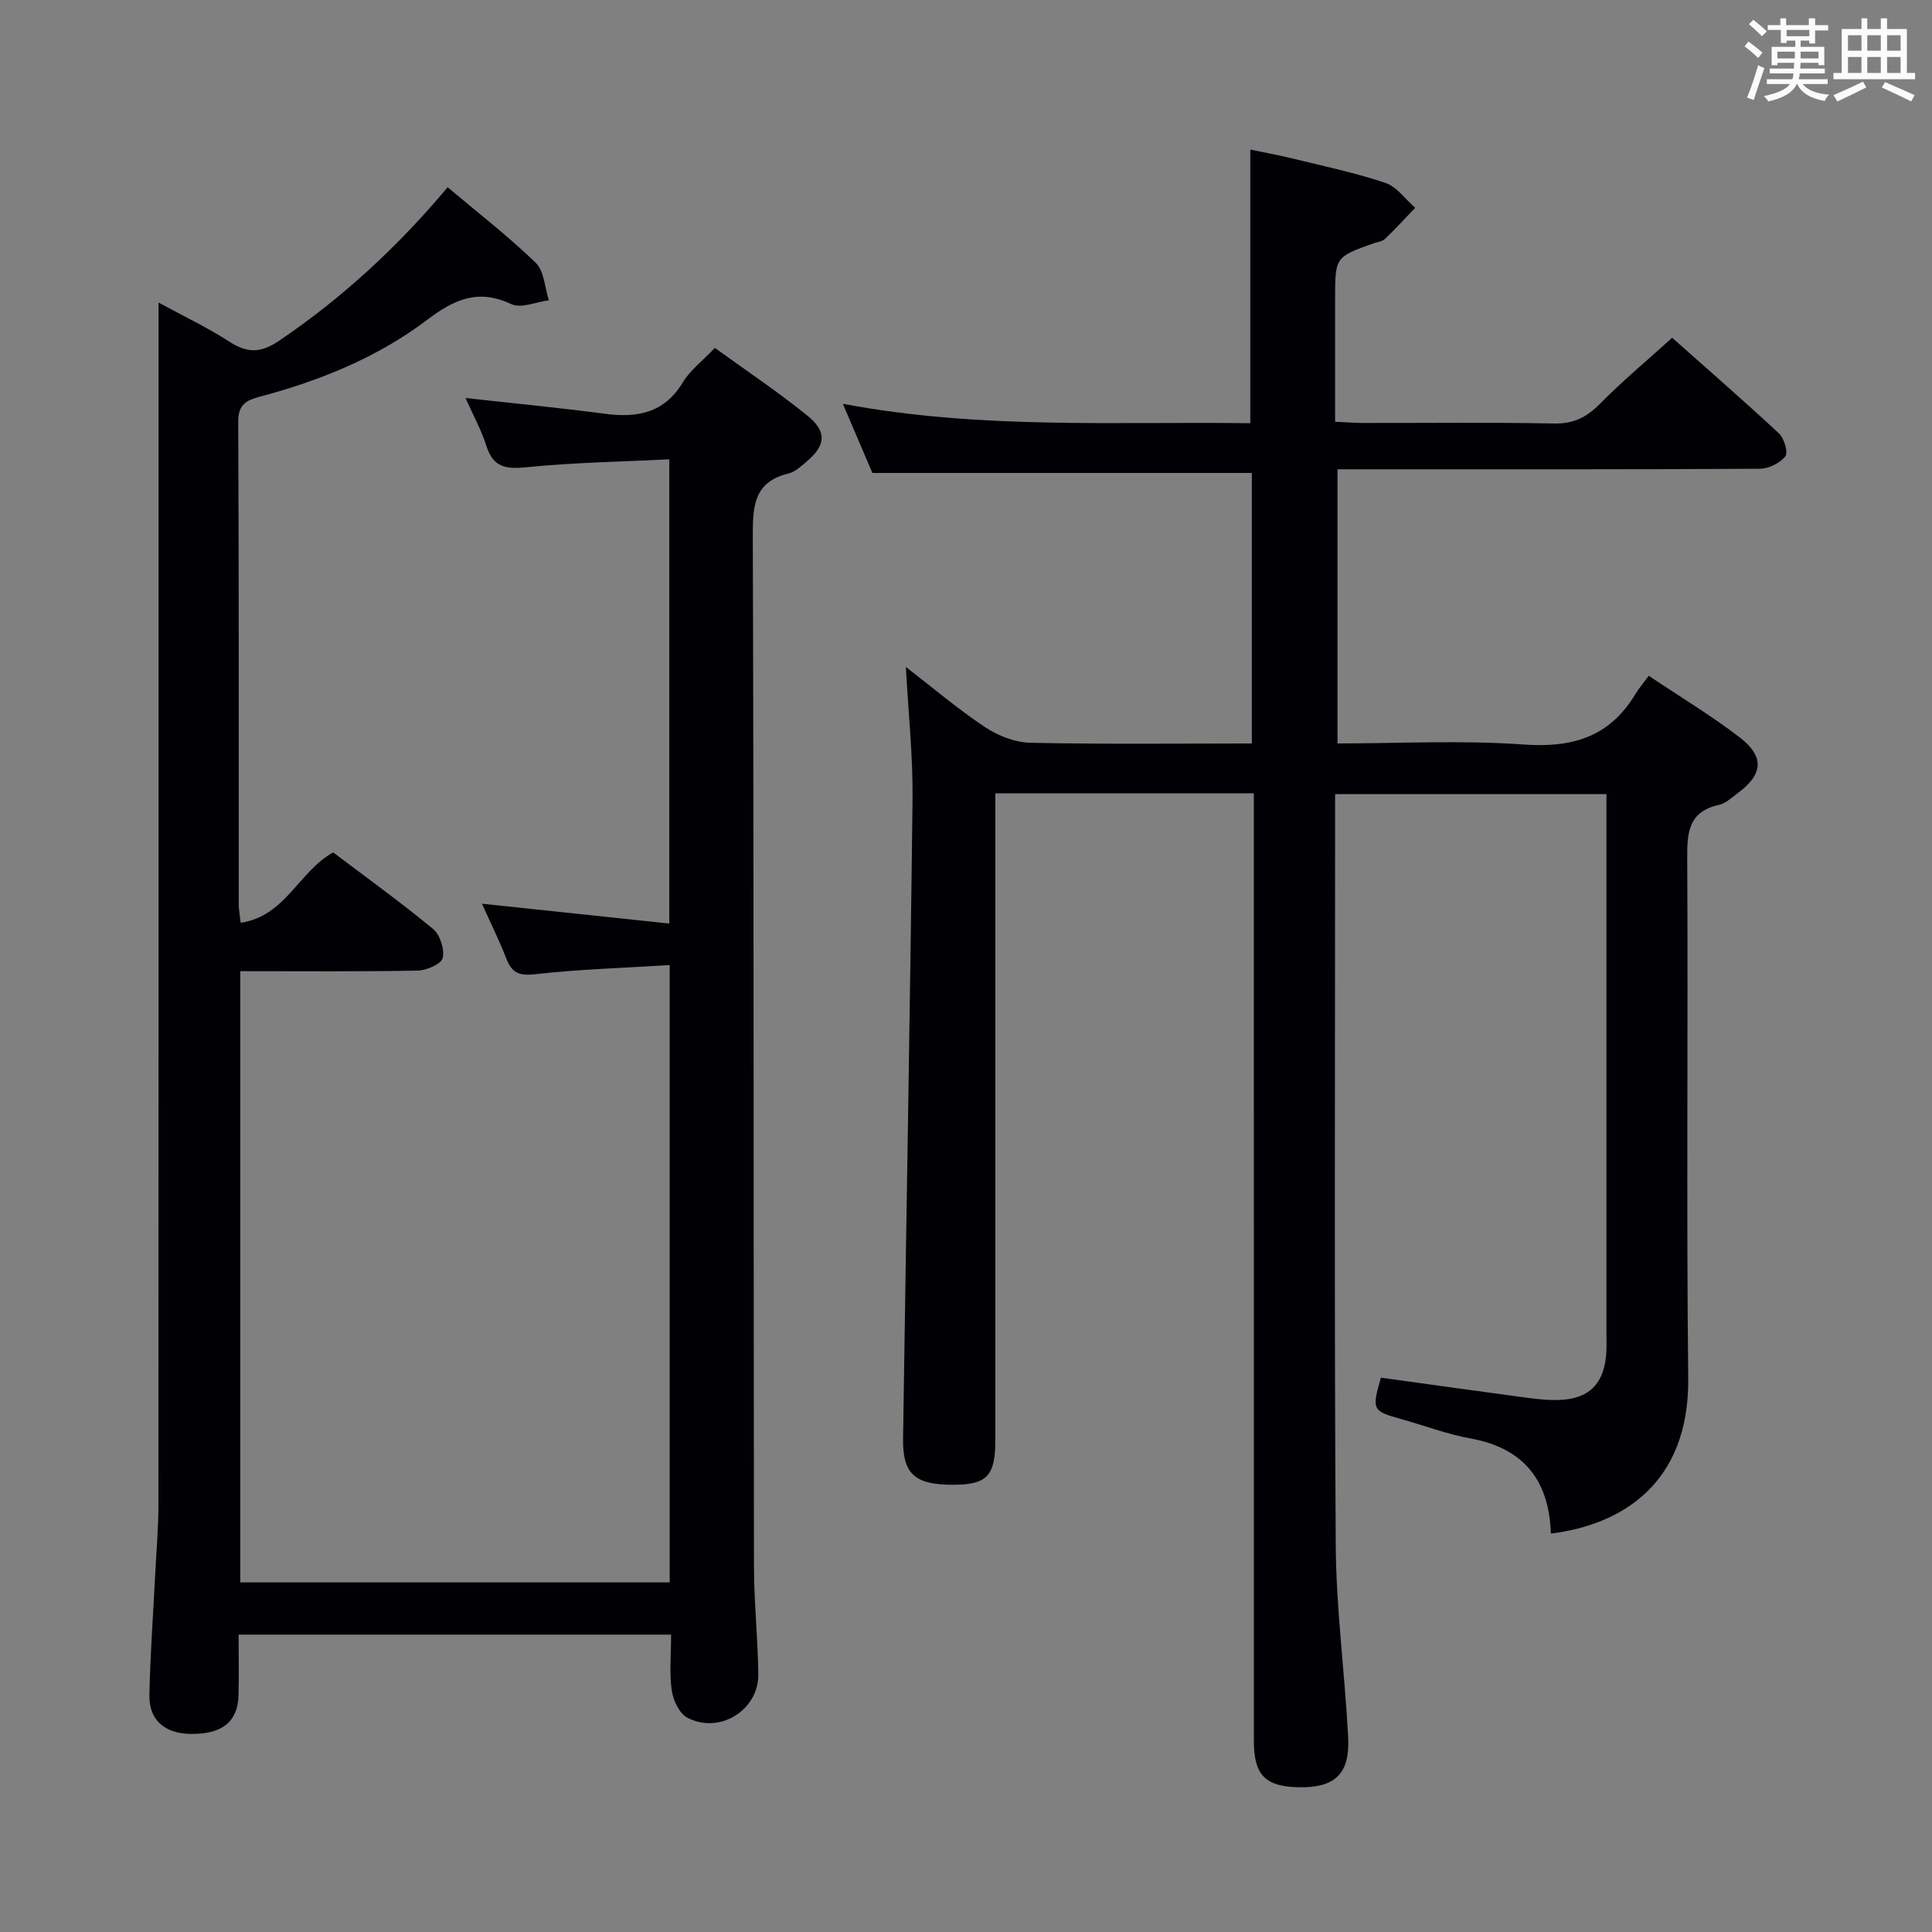 <svg enable-background="new 0 0 400 400" viewBox="0 0 400 400" xmlns="http://www.w3.org/2000/svg"><rect x="0" y="0" width="400" height="400" fill="#808080" stroke="none"/><path d="m259.59 164.24c-18.19 0-35.49 0-53.52 0v5.94 127.99c0 7.33-1.69 9.17-8.43 9.23-8.17.08-10.78-2.13-10.67-9.54.64-44.12 1.45-88.23 1.96-132.35.1-8.94-.87-17.9-1.38-27.43 5.46 4.21 10.68 8.66 16.35 12.44 2.69 1.79 6.22 3.19 9.4 3.26 15.15.33 30.31.15 45.88.15 0-18.97 0-37.66 0-56.01-26.25 0-52.16 0-78.56 0-1.72-4.03-3.73-8.73-6.12-14.32 28.43 5.36 56.34 3.64 84.36 4.02 0-18.92 0-37.44 0-56.65 2.57.54 5.7 1.1 8.79 1.86 6.43 1.57 12.94 2.94 19.19 5.04 2.36.79 4.12 3.38 6.16 5.16-2.07 2.16-4.1 4.37-6.26 6.44-.55.53-1.52.62-2.3.89-8.02 2.84-8.02 2.84-8.02 11.63v25.33c2.29.1 4.06.25 5.84.25 13.17.02 26.33-.15 39.49.11 4.06.08 6.79-1.31 9.55-4.12 4.53-4.61 9.53-8.77 14.9-13.63 6.85 6.09 14.59 12.81 22.1 19.79 1.09 1.01 1.96 3.96 1.33 4.76-1.11 1.4-3.44 2.56-5.27 2.57-26.16.16-52.33.11-78.49.11-2.82 0-5.65 0-8.96 0v56.76c12.94 0 25.79-.7 38.52.22 10.07.73 17.78-1.54 23.11-10.36.77-1.27 1.75-2.41 2.82-3.87 6.8 4.56 13.07 8.33 18.84 12.77 5.21 4.01 4.82 7.68-.51 11.6-1.2.89-2.42 2.06-3.79 2.36-6.37 1.4-6.61 5.77-6.58 11.19.2 35.83-.19 71.66.21 107.49.24 21.89-13.81 30.39-28.44 32.19-.35-10.9-5.5-17.67-16.62-19.69-4.87-.88-9.58-2.68-14.38-4.02-5.97-1.67-6.11-1.92-4.18-8.57 9.77 1.35 19.58 2.73 29.4 4.05 2.3.31 4.63.61 6.95.58 6.75-.07 10-3.33 10.33-10.15.05-1 .01-2 .01-3 0-35.5 0-70.99 0-106.49 0-1.81 0-3.61 0-5.8-18.8 0-37.17 0-56.18 0v5.43c0 50-.19 99.99.13 149.99.08 13.27 1.88 26.51 2.57 39.78.41 7.71-2.76 10.59-10.4 10.41-6.77-.16-9.12-2.58-9.12-9.54-.01-63.16-.01-126.32-.01-189.48 0-2.1 0-4.23 0-6.77z" fill="#010105"/><path d="m138.94 338.43c-30.04 0-59.45 0-89.54 0 0 4.36.1 8.49-.02 12.6-.16 5.45-3.38 8.01-9.79 7.96-5.46-.04-8.77-2.83-8.66-8.08.17-8.31.78-16.61 1.2-24.92.24-4.82.67-9.63.67-14.45.04-80.66.03-161.32.03-241.97 0-1.99 0-3.98 0-6.93 5.28 2.88 10.17 5.19 14.66 8.1 3.7 2.4 6.48 2.39 10.28-.18 13.07-8.84 24.51-19.4 34.91-31.79 6.18 5.21 12.51 10.1 18.22 15.62 1.77 1.71 1.88 5.14 2.74 7.78-2.62.33-5.75 1.75-7.77.8-6.86-3.23-11.8-1.01-17.39 3.22-10.29 7.8-22.19 12.61-34.65 15.93-2.77.74-4.53 1.58-4.51 5.19.16 33.33.1 66.66.11 99.99 0 .97.2 1.95.4 3.75 9.28-1.37 12.03-10.63 19.15-14.57 6.73 5.09 13.88 10.24 20.67 15.84 1.45 1.2 2.42 4.21 2.01 6.02-.28 1.23-3.33 2.58-5.16 2.61-12.13.23-24.27.12-36.75.12v126.55h88.9c0-42.31 0-84.55 0-127.81-9.45.59-18.7.86-27.87 1.89-3.36.38-4.83-.32-5.97-3.28-1.43-3.7-3.21-7.26-5.03-11.32 13.12 1.39 25.74 2.73 38.79 4.11 0-32.17 0-63.59 0-96.11-9.85.49-19.76.65-29.59 1.64-4.29.43-6.88 0-8.28-4.43-1.03-3.25-2.71-6.29-4.32-9.91 10.04 1.12 19.44 2.02 28.8 3.26 6.75.9 12.34-.11 16.2-6.51 1.51-2.5 4.02-4.38 6.62-7.12 6.47 4.69 13.11 9.1 19.25 14.1 4.04 3.29 3.67 6.14-.28 9.46-1.14.96-2.36 2.12-3.73 2.45-7.02 1.69-7.4 6.53-7.38 12.69.22 71.16.14 142.32.24 213.48.01 7.48.81 14.95.9 22.43.09 7.47-8.1 12.51-14.74 8.96-1.64-.88-2.89-3.6-3.19-5.64-.5-3.58-.13-7.29-.13-11.53z" fill="#010105"/><g fill="#fafbfc"><path d="m361.2 9.6.8-1c.9.7 1.9 1.4 2.9 2.3l-.9 1.1c-1-1-2-1.8-2.8-2.4zm.5 10.6c.9-2.1 1.6-4.3 2.3-6.7.4.2.8.4 1.3.6-.7 2.1-1.5 4.3-2.2 6.6zm.4-15.2.9-.9c1 .8 2 1.6 2.8 2.4l-1 1c-.9-.9-1.8-1.7-2.7-2.5zm12.5-1.2h1.2v1.4h2.7v1.1h-2.7v2.7h-1.2v-.6h-1.8v1.3h4.9v3.8h-1.2v-.5h-3.7c0 .4-.1.9-.1 1.2h5.1v1h-5.2c0 .5-.1.9-.2 1.2h6v1h-5.2c1.1 1.3 2.9 2 5.5 2.2-.4.4-.7.8-.9 1.3-2.9-.5-4.8-1.6-5.7-3.5h-.1c-.8 1.7-2.7 2.9-5.9 3.6-.2-.4-.6-.8-.9-1.1 2.8-.6 4.6-1.4 5.4-2.5h-4.8v-1h5.3c.1-.3.2-.7.2-1.2h-4.9v-1h5c0-.4 0-.8.1-1.2h-3.5v.5h-1.2v-3.8h4.9v-1.3h-1.8v.5h-1.2v-2.7h-2.7v-1h2.6v-1.4h1.2v1.4h4.7v-1.4zm-6.6 8.3h3.6c0-.4 0-.9 0-1.4h-3.6zm1.9-4.6h4.7v-1.3h-4.7zm6.6 3.2h-3.7v1.4h3.7z"/><path d="m385.3 3.8h1.3v2.2h2.8v-2.2h1.3v2.2h4.1v9.1h1.7v1.3h-16.9v-1.3h1.7v-9.1h4.1v-2.2zm.4 13.1.7 1.2c-1.8.9-3.8 1.9-6 2.9-.2-.4-.5-.8-.8-1.3 2.3-1 4.3-1.9 6.1-2.8zm-3.1-6.4h2.8v-3.2h-2.8zm0 4.6h2.8v-3.3h-2.8zm4-4.6h2.8v-3.2h-2.8zm0 4.6h2.8v-3.3h-2.8zm3.7 1.9c2.1.9 4.1 1.8 6.1 2.7l-.7 1.3c-2.2-1.1-4.2-2-6.1-2.9zm3.2-9.7h-2.8v3.2h2.8zm-2.8 7.8h2.8v-3.3h-2.8z"/></g></svg>
